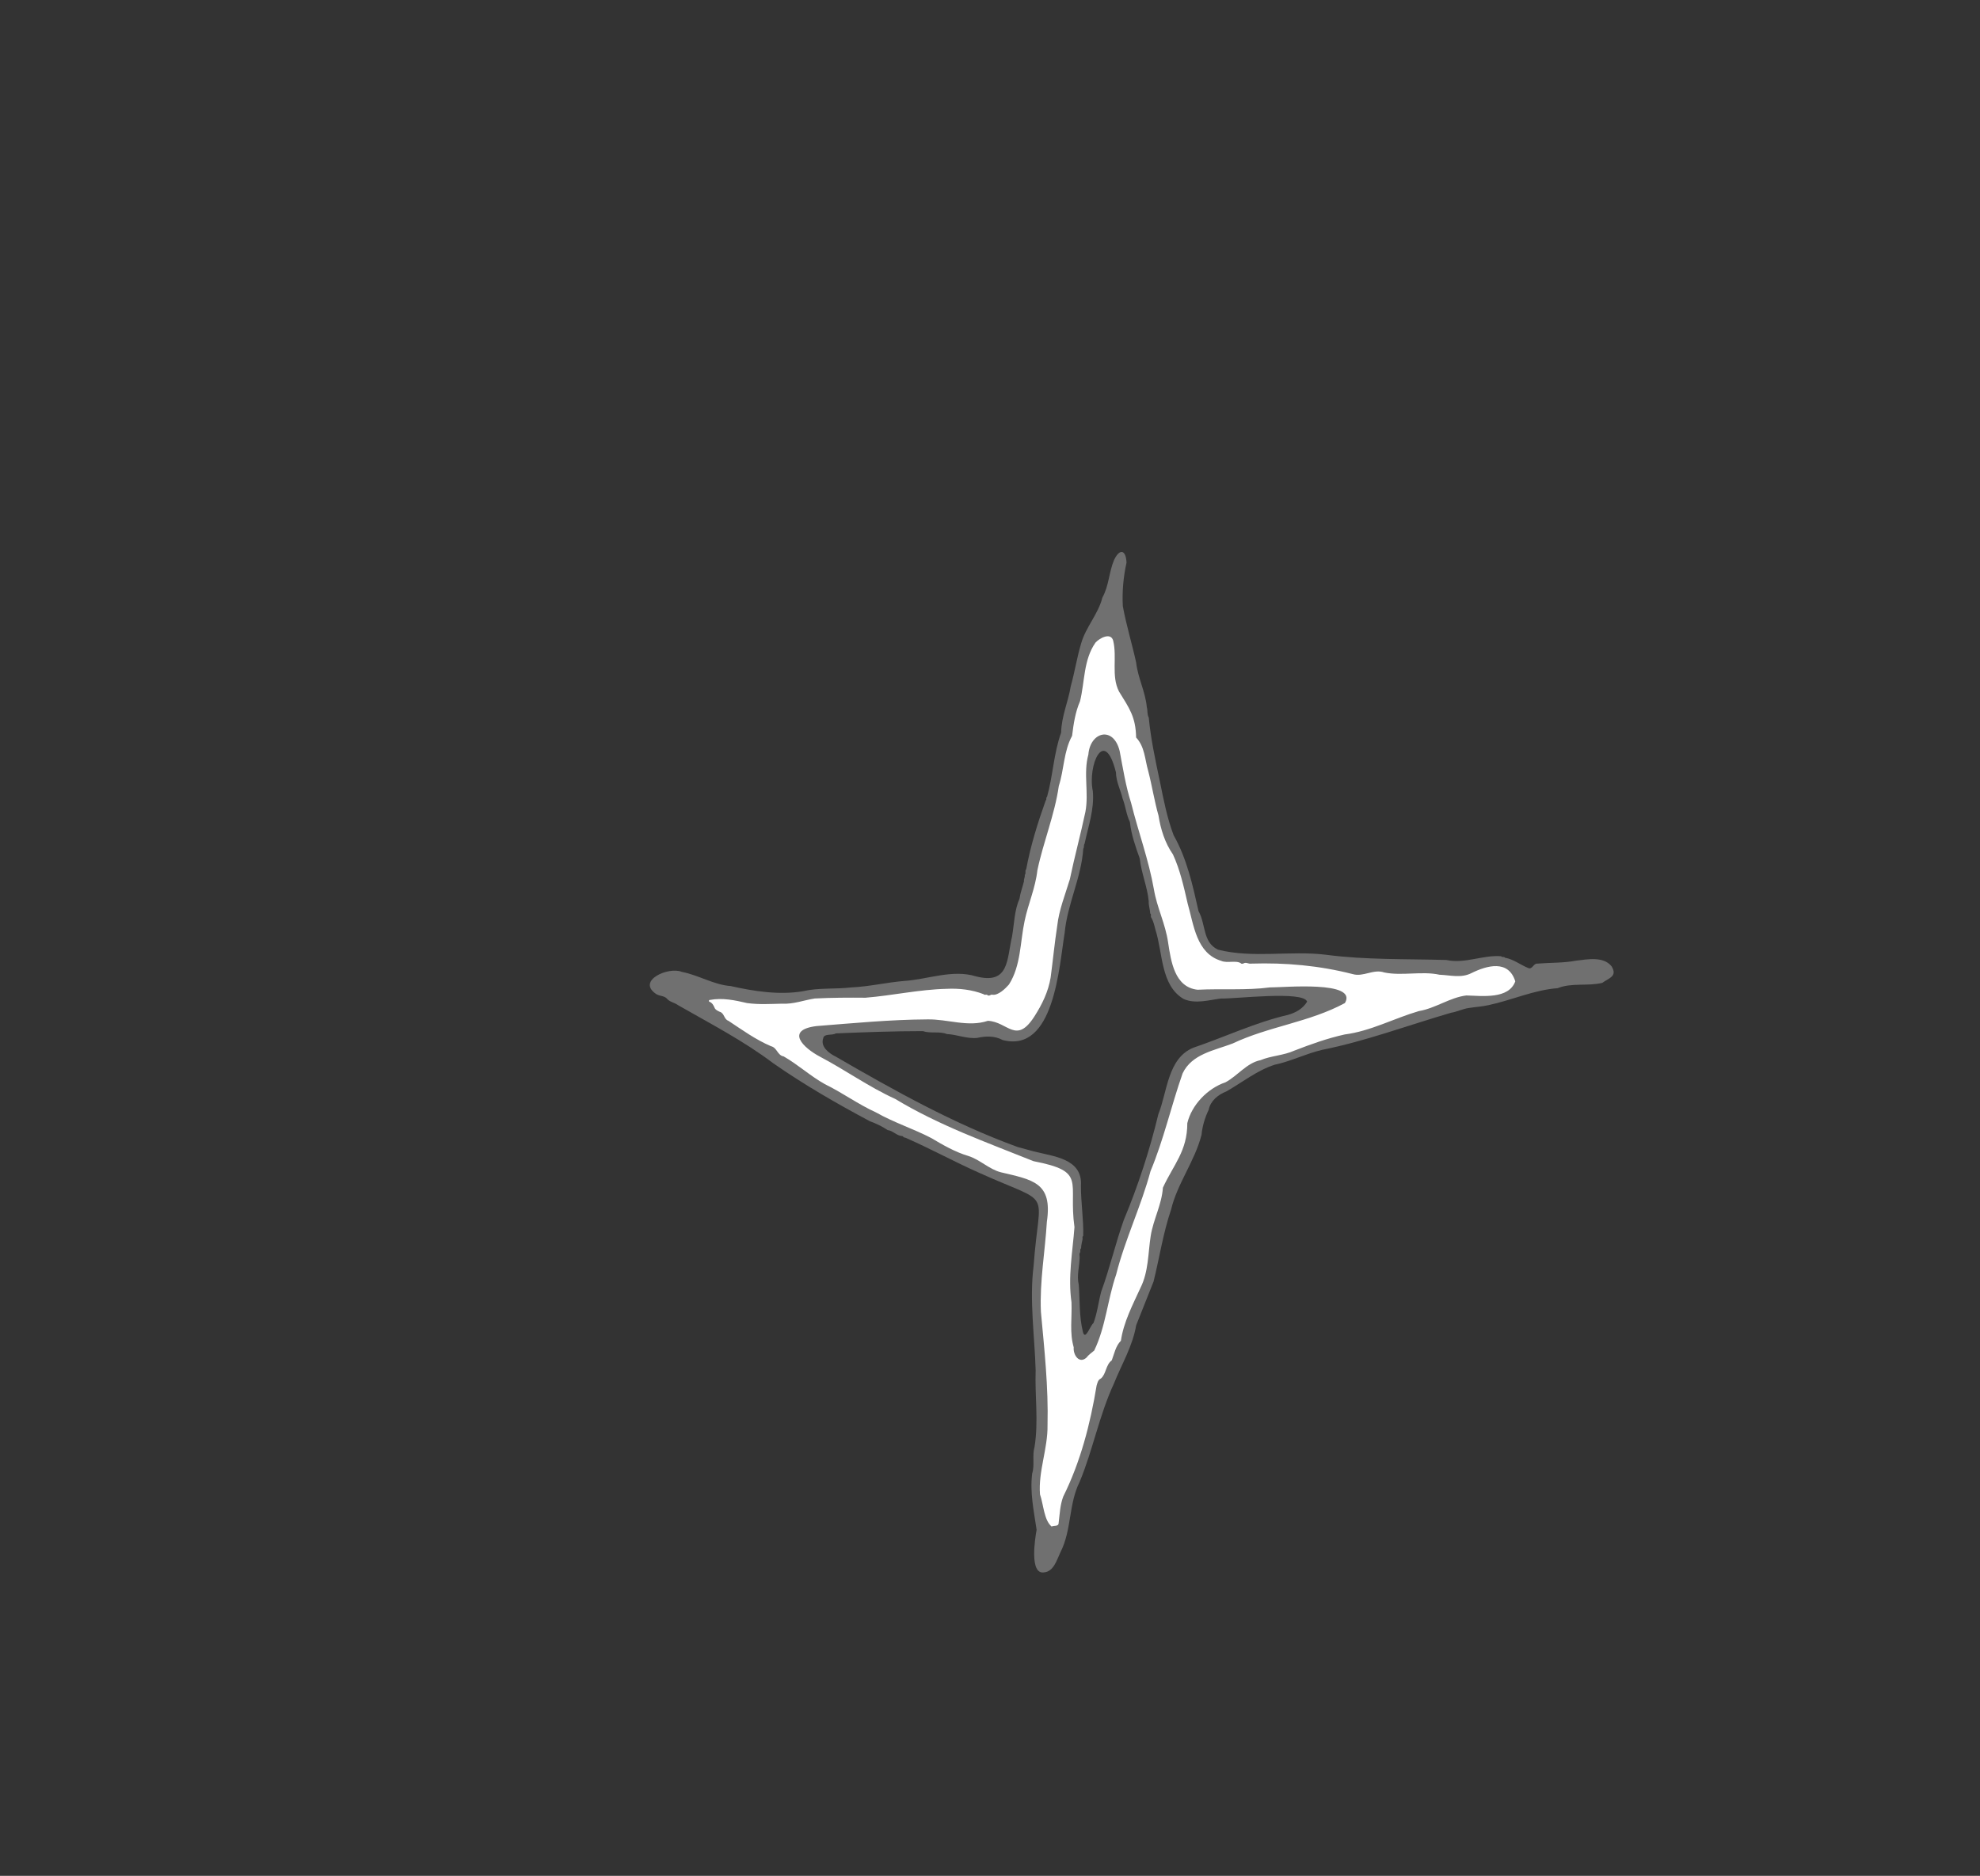 <?xml version="1.0" encoding="utf-8"?>
<!-- Generator: Adobe Illustrator 24.3.0, SVG Export Plug-In . SVG Version: 6.00 Build 0)  -->
<svg version="1.1" xmlns="http://www.w3.org/2000/svg" xmlns:xlink="http://www.w3.org/1999/xlink" x="0px" y="0px"
	 viewBox="0 0 391.81 371.25" style="enable-background:new 0 0 391.81 371.25;" xml:space="preserve">
<rect x="0" y="0" width="391.81" height="371.25" fill="#333333" stroke="none"/>
<style type="text/css">
	.st0{fill:#132CAD;}
	.st1{opacity:0.2;fill:#FFFFFF;}
	.st2{opacity:0.44;fill:#FFFFFF;}
	.st3{opacity:0.3;fill:#FFFFFF;}
	.st4{fill:#FFFFFF;}
	.st5{fill:#193081;}
	.st6{clip-path:url(#SVGID_2_);}
	.st7{fill:#FFC500;}
	.st8{clip-path:url(#SVGID_6_);}
	.st9{clip-path:url(#SVGID_10_);}
	.st10{fill:#A72112;}
	.st11{clip-path:url(#SVGID_16_);}
	.st12{clip-path:url(#SVGID_20_);}
	.st13{clip-path:url(#SVGID_24_);}
	.st14{fill:#EAE1F0;}
	.st15{clip-path:url(#SVGID_28_);}
	.st16{fill:#D9CDC8;}
	.st17{clip-path:url(#SVGID_32_);}
	.st18{clip-path:url(#SVGID_40_);}
	.st19{clip-path:url(#SVGID_44_);}
	.st20{fill:#C81A00;}
	.st21{clip-path:url(#SVGID_58_);}
	.st22{fill:#BE996D;}
	.st23{fill:#389655;}
	.st24{fill:#1B60AC;}
	.st25{fill:#F9F9FA;}
	.st26{fill:#0C2A8B;}
	.st27{opacity:0.3;}
	.st28{clip-path:url(#SVGID_62_);}
	.st29{clip-path:url(#SVGID_66_);}
	.st30{fill:#E1D7C1;}
	.st31{fill:none;}
	.st32{clip-path:url(#SVGID_70_);}
	.st33{fill:#103C9D;}
</style>
<g id="DSC_x5F_5908_xA0_Immagine_1_">
	<path class="st3" d="M318.91,191.25c-1.61-2.04-4.82-1.38-7.07-1.12c-2.45,0.47-5.08,0.37-7.62,0.58
		c-0.79-0.08-0.99,1.25-1.82,0.87c-1.53-0.63-2.91-1.74-4.59-2.04c-0.18-0.3-0.58,0.01-0.76-0.29c-3.59-0.3-7.18,1.55-10.84,0.74
		c-7.92-0.23-15.98,0-23.78-1.03c-6.98-0.88-14.54,0.75-21.43-1.02c-3.05-1.48-2.36-5.05-3.83-7.61c-1.15-5.12-2.3-10.4-4.92-15.01
		c-1.31-3.46-1.99-7.05-2.72-10.63c-0.89-4.19-1.8-8.39-2.21-12.68c-0.35-0.6-0.19-1.38-0.38-2.04c-0.27-3.03-1.77-5.8-2.11-8.83
		c-0.78-3.6-1.96-7.41-2.64-11.18c-0.16-2.85,0.11-5.78,0.73-8.61c-0.1-2.52-1.34-2.9-2.46-0.53c-1.01,2.36-1.02,5.14-2.31,7.43
		c-0.82,3.29-3.32,5.88-4.22,9.13c-0.83,2.78-1.26,5.64-2.04,8.41c-0.51,3.11-1.84,5.96-1.91,9.2c-1.48,4.14-1.62,8.59-2.79,12.73
		c-0.3,0.15,0,0.53-0.26,0.7c-1.57,4.4-2.99,8.91-3.86,13.61c-0.33,0.32,0.04,0.81-0.29,1.13c0.09,0.44-0.23,0.83-0.15,1.26
		c-0.28,1.13-0.72,2.26-0.89,3.45c-1.01,2.3-1.04,4.94-1.46,7.41c-1.08,4.59-0.52,9.66-7.16,7.95c-4.63-1.43-9.55,0.61-14.18,0.91
		c-3.49,0.29-7.01,1.13-10.49,1.28c-3.18,0.38-6.47,0.03-9.55,0.75c-4.69,0.81-9.78,0-14.32-1.02c-3.28-0.23-6.41-2.19-9.65-2.8
		c-2.57-1.11-9.07,1.71-5.07,4.39c0.65,0.42,1.68,0.32,2.16,0.96c0.56,0.62,1.48,0.73,2.15,1.23c6.38,3.66,12.93,7.03,18.83,11.49
		c6.1,4.26,12.56,7.98,19.13,11.48c1.16,0.42,2.48,1.05,3.53,1.76c1.01,0.11,1.77,1.1,2.82,1.18c0.25-0.04,0.31,0.39,0.61,0.29
		c4.91,2.14,9.62,4.73,14.49,6.9c15.13,6.85,12.11,2.56,10.95,18.55c-0.85,6.77,0.22,13.91,0.41,20.65
		c-0.18,4.98,0.6,10.07-0.22,15.12c-0.5,1.78,0.07,3.57-0.47,5.28c-0.47,3.8,0.34,7.43,0.88,11.13c-0.31,1.71-1.46,8.9,1.47,8.43
		c1.92-0.16,2.54-2.5,3.23-3.95c2.27-4.42,1.61-9.6,3.83-14c2.57-6.16,3.88-13.19,6.76-19.4c1.53-3.81,3.73-7.47,4.41-11.55
		c1.12-2.8,2.3-5.8,3.44-8.65c1.17-4.72,1.89-9.58,3.46-14.22c1.25-5.23,4.72-9.62,6.04-14.85c0.16-1.71,0.67-3.39,1.41-4.93
		c0.34-1.73,1.83-2.99,3.49-3.63c3.17-1.8,6.06-4.16,9.57-5.29c3.15-0.65,6.13-2.17,9.37-2.94c8.56-1.7,17.07-4.88,25.55-7.35
		c1.21-0.19,2.3-0.78,3.51-0.94c1.27-0.2,2.62-0.28,3.88-0.56c4.62-0.98,8.95-3,13.68-3.36c2.8-1.12,5.94-0.35,8.83-1.05
		C318.41,193.55,320.11,193.22,318.91,191.25z M258.66,198.24c-0.89,1.44-2.27,2.18-3.81,2.62c-6.36,1.47-12.4,4.34-18.7,6.49
		c-5.11,2.08-5.14,8.73-6.93,13.16c-1.71,7.11-4.01,14.18-6.83,20.91c-1.65,4.61-2.76,9.51-4.47,14.17
		c-0.56,2.07-0.79,4.32-1.55,6.27c-0.58,0.37-1.62,3.59-2.07,1.76c-0.77-3.06-0.6-6.25-0.83-9.36c-0.44-1.85,0.15-3.58,0.17-5.41
		c0.01-0.31-0.12-0.67,0.06-0.93c0.2-0.28-0.09-0.65,0.23-0.86c0-0.64,0.19-1.25,0.3-1.86c-0.01-0.2-0.1-0.44,0.12-0.61
		c0.09-3.33-0.47-6.61-0.45-9.95c0.33-5.35-5.4-5.76-9.34-6.77c-1.05-0.26-2.08-0.59-3.17-0.86c-12.65-4.6-24.37-11.16-36.02-17.9
		c-1.38-0.67-3.08-1.99-2.46-3.67c0.18-0.95,1.78-0.46,2.47-0.92c5.72-0.24,11.48-0.45,17.23-0.45c1.54,0.52,3.25-0.02,4.76,0.58
		c2.02,0.09,3.94,0.98,6.01,0.76c1.66-0.37,3.43-0.44,5.02,0.42c10.23,2.67,11.18-14.59,12.28-21.22c0.53-5.68,3.3-10.91,3.68-16.63
		c0.22-0.3,0.04-0.7,0.26-0.99c0.73-3.47,1.96-6.82,1.63-10.41c-1.07-5.08,2.28-12.94,4.58-3.71c0.02,1.83,0.9,3.45,1.32,5.19
		c0.6,1.55,0.71,3.14,1.44,4.63c0.24,2.42,1.11,4.88,1.94,7.2c0.31,2.88,1.51,5.61,1.78,8.45c-0.05,0.83,0.26,1.64,0.3,2.45
		c0.27,0.17,0.06,0.52,0.16,0.74c0.46,0.72,0.65,1.61,0.86,2.44c1.49,4.55,1.01,11.07,5.6,13.74c2.32,1.03,4.96,0.21,7.34-0.09
		C244.38,197.71,257.95,196.03,258.66,198.24z"/>
	<path class="st4" d="M299.85,194.22c-1.34-4.31-5.55-3.18-8.68-1.63c-2.04,1.04-4.17,0.4-6.31,0.32
		c-3.49-0.77-7.41,0.28-10.94-0.45c-2.16-0.74-4.13,0.95-6.26,0.32c-6.55-1.68-13.28-2.29-20.09-2.07
		c-0.55,0.09-0.99-0.36-1.51-0.03c-0.15,0.07-0.44,0.09-0.47-0.01c-0.94-0.69-2.74,0.01-3.91-0.5c-4.96-1.49-5.44-7.12-6.67-11.39
		c-0.75-3.27-1.5-6.65-2.9-9.68c-1.6-2.29-2.44-5.02-2.86-7.7c-0.81-2.83-1.28-5.9-2.03-8.79c-0.68-2.33-0.67-4.81-2.4-6.65
		c-0.08-4.08-1.32-5.75-3.39-9.11c-1.58-3.09-0.33-6.76-1.16-10.1c-0.51-1.67-2.72-0.43-3.49,0.43c-2.39,3.41-2.1,7.72-3.06,11.6
		c-0.94,2.19-1.28,4.47-1.57,6.85c-1.68,3.08-1.57,6.65-2.63,9.93c-0.8,5.64-3.07,11.09-4.24,16.69c-0.39,3.51-1.81,6.59-2.52,9.99
		c-0.9,4.18-0.72,8.87-3.1,12.6c-0.75,0.86-2.09,2.14-3.21,2.04c-0.37-0.18-0.7,0.4-1.07,0.04c-0.22-0.17-0.54,0.1-0.74-0.16
		c-2.32-0.9-4.83-1.18-7.35-1.06c-5.4,0.13-10.69,1.33-16.03,1.76c-3.15-0.03-6.75-0.02-10.03,0.15c-2.11,0.32-4.22,1.16-6.49,1.03
		c-2.35,0.05-4.53,0.2-6.9-0.12c-2.38-0.56-4.88-1.09-7.35-0.62c-0.2-0.03-0.32,0.28-0.08,0.36c0.52,0.22,0.77,0.66,0.97,1.13
		c0.15,0.45,0.65,0.67,1.03,0.85c0.95,0.25,0.83,1.48,1.72,1.78c2.76,1.82,5.37,3.72,8.42,5.03c1.22,0.26,1.29,1.83,2.52,2.02
		c2.86,1.64,5.27,3.88,8.15,5.49c3.49,1.7,6.57,3.98,10.11,5.59c3.6,2.04,7.42,3.24,10.97,5.09c2.33,1.39,4.73,2.77,7.35,3.55
		c2.26,0.71,4.09,2.62,6.38,3.21c6.41,1.52,10.27,2.04,9.13,9.8c-0.36,5.94-1.44,11.78-1.18,17.81c0.68,7.46,1.5,14.84,1.31,22.46
		c0.07,4.64-1.85,9.11-1.49,13.68c0.7,2,0.78,5.09,2.29,6.36c0.49-0.24,1.4,0.06,1.4-0.72c0.23-1.82,0.27-3.49,0.91-5.21
		c3.42-6.87,5.36-14.39,6.6-21.96c0.18-0.54,0.23-1.11,0.86-1.41c1.03-0.85,0.95-2.73,2.14-3.58c0.49-1.28,0.77-2.86,1.81-3.88
		c0.52-3.67,2.34-7.12,3.86-10.45c1.62-3.2,1.5-6.87,2.04-10.33c0.53-3.27,2.18-6.16,2.41-9.52c2.11-4.57,4.83-7.23,4.83-12.77
		c0.86-3.6,3.99-6.88,7.57-8.09c2.38-1.28,4.19-3.83,6.93-4.38c2.04-0.86,4.53-0.92,6.65-1.87c3.3-1.28,6.57-2.45,9.99-3.21
		c5.15-0.66,9.7-3.17,14.69-4.63c3.29-0.55,6.13-2.69,9.38-3.09C293.36,197.1,298.54,197.79,299.85,194.22z M266.14,198.51
		c-7.03,3.81-15.06,4.61-22.25,8.02c-3.58,1.37-8.04,2.05-9.87,5.9c-2.25,6.41-3.76,13.18-6.35,19.35
		c-1.84,6.91-5.06,13.54-6.8,20.46c-1.71,4.97-2.05,10.29-4.34,15.04c-0.51,0.45-1.13,0.85-1.53,1.4c-1.45,1.32-2.67-0.54-2.53-2.03
		c-0.85-2.93-0.32-5.8-0.44-8.91c-0.72-5.04,0.21-9.9,0.59-14.87c-1.27-9.08,2.54-10.99-8.1-13.06c-9.3-3.73-18.68-7.07-27.37-12.32
		c-5.18-2.35-9.8-5.68-14.85-8.34c-3.38-1.78-6.98-5.3-0.73-6.08c7.25-0.57,14.58-1.28,21.89-1.32c4.08-0.09,8.06,1.6,12.03,0.28
		c3.94,0.18,5.59,4.75,9.19-0.85c1.53-2.39,2.76-4.9,3.22-7.7c0.46-3.41,0.78-6.83,1.31-10.26c0.35-3.15,1.56-6.11,2.49-9.19
		c0.93-4.46,2.14-8.9,3.08-13.34c0.72-3.79-0.44-7.64,0.59-11.36c0.35-4.5,4.95-5.73,6.19-0.71c0.65,3.42,1.2,6.97,2.27,10.3
		c1.44,5.8,3.48,11.23,4.51,17.1c0.6,3.62,2.28,6.79,2.81,10.52c0.57,3.64,1.24,8.84,5.83,9.34c4.74-0.24,9.67,0.15,14.29-0.46
		C253.89,195.45,268.78,194.01,266.14,198.51z"/>
</g>
</svg>
